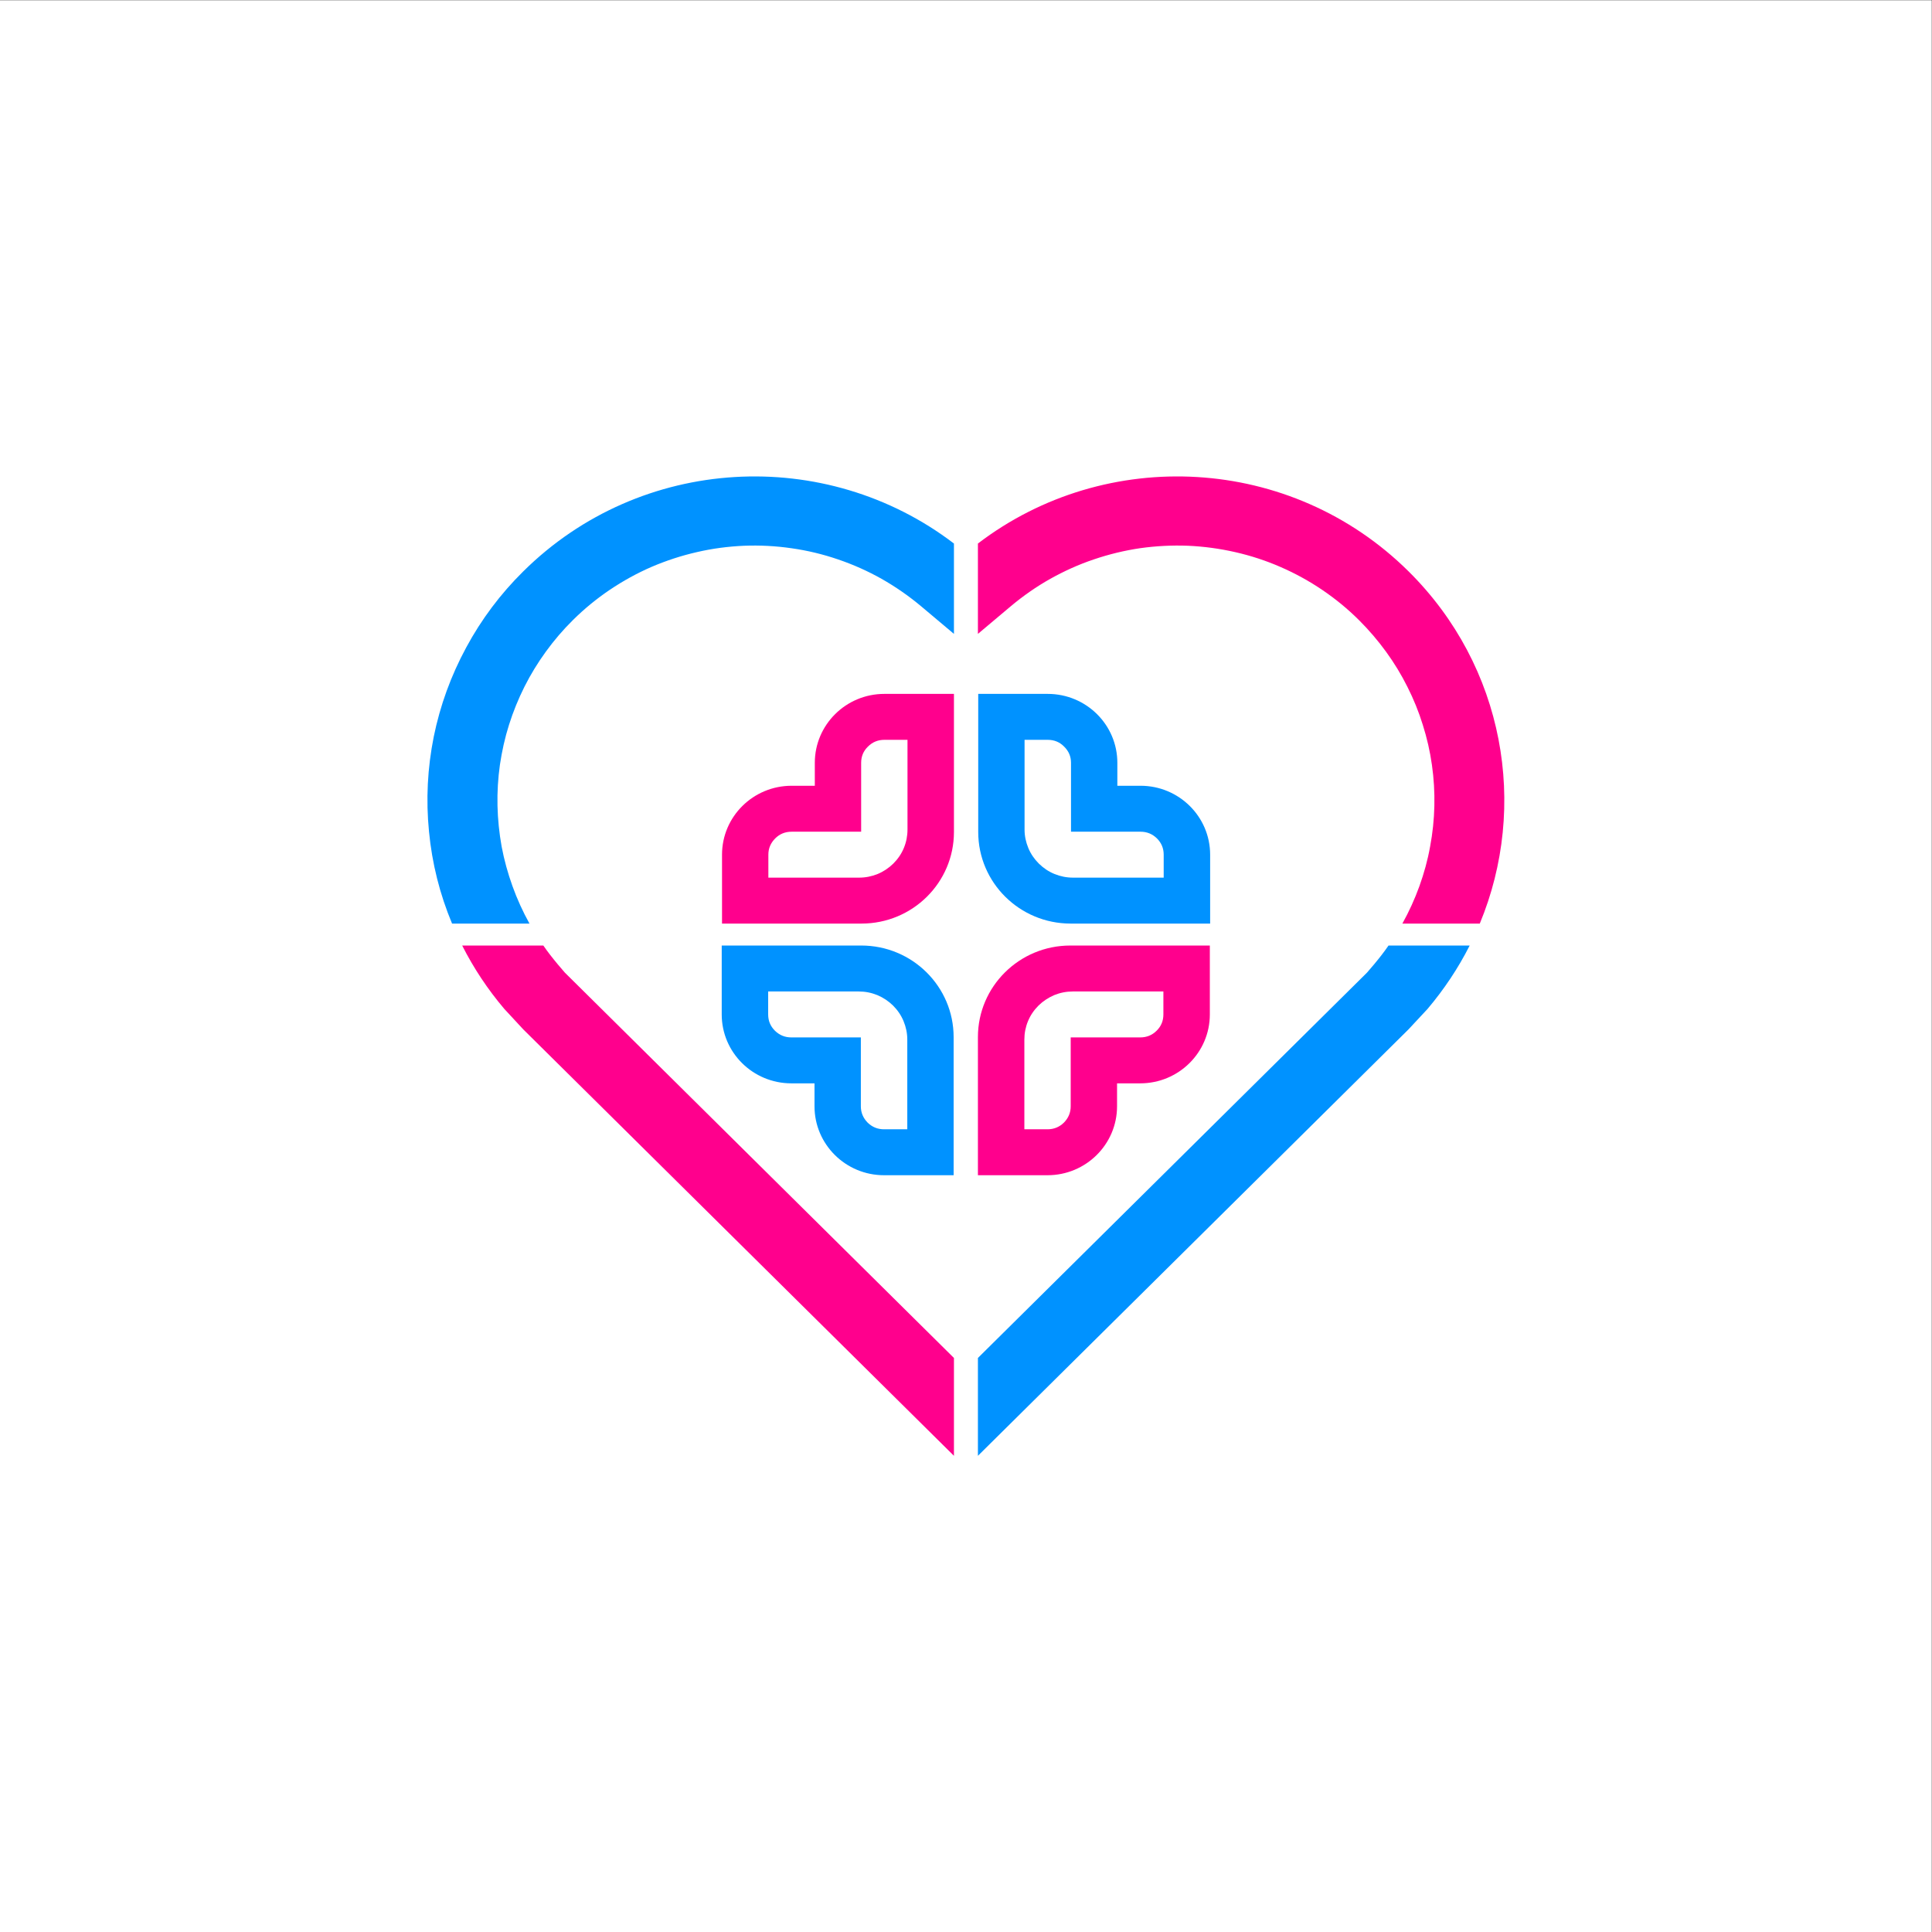 <?xml version="1.0" encoding="UTF-8"?>
<svg xmlns="http://www.w3.org/2000/svg" xmlns:xlink="http://www.w3.org/1999/xlink" width="2835" height="2835" viewBox="0 0 2835 2835">
<rect x="0" y="0" width="2835" height="2835" fill="#333333" stroke="none"/>
<path fill-rule="evenodd" fill="rgb(100%, 100%, 100%)" fill-opacity="1" d="M 0 0.352 L 2834.648 0.352 L 2834.648 2835 L 0 2835 L 0 0.352 "/>
<path fill-rule="nonzero" fill="rgb(0%, 57.227%, 100%)" fill-opacity="1" d="M 1673.602 1153.02 L 1639.59 1153.02 L 1639.59 1119.32 C 1639.59 1063.5 1593.859 1018.211 1537.441 1018.211 L 1435.441 1018.211 L 1435.441 1220.879 C 1435.441 1295.121 1496.16 1355.25 1570.988 1355.25 L 1775.75 1355.25 L 1775.75 1254.141 C 1775.75 1198.309 1730.012 1153.02 1673.602 1153.02 Z M 1707.59 1287.84 L 1574.559 1287.84 C 1565.199 1287.84 1556.141 1286.051 1547.379 1282.5 C 1538.621 1278.93 1531.059 1273.738 1524.371 1267.199 C 1517.691 1260.52 1512.5 1252.941 1508.93 1244.34 C 1505.371 1235.73 1503.43 1226.672 1503.43 1217.461 L 1503.43 1085.621 L 1537.441 1085.621 C 1546.941 1085.621 1554.961 1088.879 1561.488 1095.559 C 1568.18 1102.102 1571.59 1109.969 1571.59 1119.32 L 1571.59 1220.441 L 1673.602 1220.441 C 1682.949 1220.441 1690.961 1223.699 1697.648 1230.23 C 1704.328 1236.91 1707.59 1244.789 1707.59 1254.141 L 1707.59 1287.84 "/>
<path fill-rule="nonzero" fill="rgb(100%, 0%, 55.272%)" fill-opacity="1" d="M 1297.648 1018.211 C 1241.379 1018.211 1195.648 1063.5 1195.648 1119.32 L 1195.648 1153.02 L 1161.648 1153.02 C 1105.219 1153.02 1059.488 1198.309 1059.488 1254.141 L 1059.488 1355.25 L 1264.238 1355.25 C 1339.07 1355.25 1399.809 1295.121 1399.809 1220.879 L 1399.809 1018.211 Z M 1331.648 1217.309 C 1331.648 1226.672 1329.871 1235.73 1326.301 1244.34 C 1322.75 1252.941 1317.539 1260.52 1310.859 1267.199 C 1304.18 1273.738 1296.469 1278.93 1287.852 1282.5 C 1279.09 1286.051 1270.039 1287.84 1260.531 1287.84 L 1127.488 1287.84 L 1127.488 1254.141 C 1127.488 1244.789 1130.91 1236.91 1137.59 1230.23 C 1144.129 1223.699 1152.141 1220.441 1161.648 1220.441 L 1263.648 1220.441 L 1263.648 1119.32 C 1263.648 1109.969 1266.91 1102.102 1273.59 1095.559 C 1280.27 1088.879 1288.301 1085.621 1297.648 1085.621 L 1331.648 1085.621 L 1331.648 1217.309 "/>
<path fill-rule="nonzero" fill="rgb(100%, 0%, 55.272%)" fill-opacity="1" d="M 1570.551 1387.461 C 1495.719 1387.461 1434.988 1447.609 1434.988 1521.84 L 1434.988 1724.512 L 1537.148 1724.512 C 1593.41 1724.512 1639.148 1679.23 1639.148 1623.398 L 1639.148 1589.691 L 1673.141 1589.691 C 1729.57 1589.691 1775.301 1544.41 1775.301 1488.578 L 1775.301 1387.461 Z M 1707.148 1488.578 C 1707.148 1497.941 1703.879 1505.949 1697.199 1512.488 C 1690.66 1519.02 1682.648 1522.289 1673.141 1522.289 L 1571.141 1522.289 L 1571.141 1623.398 C 1571.141 1632.762 1567.73 1640.621 1561.199 1647.301 C 1554.52 1653.84 1546.5 1657.109 1537.148 1657.109 L 1503.141 1657.109 L 1503.141 1525.398 C 1503.141 1516.051 1504.922 1507 1508.488 1498.379 C 1512.051 1489.77 1517.25 1482.191 1523.93 1475.512 C 1530.609 1468.98 1538.328 1463.93 1546.941 1460.219 C 1555.699 1456.66 1564.762 1454.879 1574.27 1454.879 L 1707.148 1454.879 L 1707.148 1488.578 "/>
<path fill-rule="nonzero" fill="rgb(0%, 57.227%, 100%)" fill-opacity="1" d="M 1263.801 1387.461 L 1059.051 1387.461 L 1059.051 1488.578 C 1059.051 1544.41 1104.781 1589.691 1161.199 1589.691 L 1195.199 1589.691 L 1195.199 1623.398 C 1195.199 1679.23 1240.93 1724.512 1297.199 1724.512 L 1399.352 1724.512 L 1399.352 1521.84 C 1399.352 1447.609 1338.629 1387.461 1263.801 1387.461 Z M 1331.352 1657.109 L 1297.199 1657.109 C 1287.852 1657.109 1279.828 1653.84 1273.148 1647.301 C 1266.621 1640.621 1263.211 1632.762 1263.211 1623.398 L 1263.211 1522.289 L 1161.199 1522.289 C 1151.84 1522.289 1143.82 1519.02 1137.141 1512.488 C 1130.461 1505.801 1127.199 1497.941 1127.199 1488.578 L 1127.199 1454.879 L 1260.078 1454.879 C 1269.578 1454.879 1278.648 1456.66 1287.41 1460.219 C 1296.172 1463.93 1303.738 1468.98 1310.422 1475.512 C 1317.102 1482.191 1322.289 1489.77 1325.859 1498.379 C 1329.43 1507 1331.352 1516.051 1331.352 1525.398 L 1331.352 1657.109 "/>
<path fill-rule="nonzero" fill="rgb(0%, 57.227%, 100%)" fill-opacity="1" d="M 2037.512 1387.461 C 2030.98 1396.969 2023.852 1406.031 2016.43 1414.941 L 2005.879 1427.262 L 1434.988 1992.656 L 1434.988 2136.238 L 2066.91 1510.41 L 2094.828 1480.422 C 2119.031 1451.762 2139.66 1420.879 2156.59 1387.461 L 2037.512 1387.461 "/>
<path fill-rule="nonzero" fill="rgb(0%, 57.227%, 100%)" fill-opacity="1" d="M 767.879 838.41 C 734.328 871.52 706.41 908.781 684.141 950.051 C 661.719 991.48 645.836 1035.141 636.484 1081.02 C 627.273 1127.039 624.902 1173.359 629.504 1220.141 C 633.953 1266.762 645.242 1311.891 663.355 1355.25 L 776.941 1355.25 C 767.137 1337.578 758.828 1319.32 751.996 1300.309 C 745.168 1281.309 739.824 1262.012 736.105 1242.262 C 732.551 1222.371 730.473 1202.469 730.02 1182.27 C 729.574 1162.23 730.762 1142.18 733.586 1122.141 C 736.559 1102.238 740.855 1082.641 746.945 1063.5 C 753.031 1044.191 760.605 1025.629 769.668 1007.52 C 778.719 989.551 789.266 972.328 801.141 956 C 813.023 939.66 826.086 924.359 840.488 910.121 L 840.789 909.82 C 857.414 893.328 875.379 878.641 894.684 865.57 C 914.133 852.512 934.477 841.219 956.004 831.871 C 977.531 822.66 999.66 815.391 1022.52 810.191 C 1045.391 804.84 1068.398 801.879 1091.859 800.828 C 1115.309 799.949 1138.629 801.141 1161.801 804.551 C 1184.949 807.82 1207.672 813.309 1229.789 820.891 C 1252.059 828.449 1273.301 837.949 1293.641 849.379 C 1313.988 860.969 1333.129 874.191 1351.102 889.191 L 1399.809 930.16 L 1399.809 797.57 C 1211.531 653.852 940.41 667.5 767.879 838.41 "/>
<path fill-rule="nonzero" fill="rgb(100%, 0%, 55.272%)" fill-opacity="1" d="M 828.906 1427.262 L 818.367 1414.941 C 810.945 1406.031 803.812 1396.969 797.281 1387.461 L 678.203 1387.461 C 695.129 1420.879 715.762 1451.91 739.973 1480.422 L 767.879 1510.551 L 1399.809 2136.238 L 1399.809 1992.656 L 828.906 1427.262 "/>
<path fill-rule="nonzero" fill="rgb(100%, 0%, 55.272%)" fill-opacity="1" d="M 2066.91 838.41 C 1894.379 667.5 1623.262 653.852 1434.988 797.57 L 1434.988 930.16 L 1483.699 889.191 C 1501.66 874.191 1520.809 860.82 1541.16 849.379 C 1561.641 837.949 1582.879 828.309 1605 820.891 C 1627.27 813.309 1649.988 807.82 1673.141 804.398 C 1696.461 801.141 1719.77 799.949 1743.23 800.828 C 1766.691 801.879 1789.699 804.988 1812.57 810.191 C 1835.43 815.391 1857.699 822.66 1879.09 832.02 C 1900.621 841.371 1921.109 852.66 1940.41 865.719 C 1959.852 878.941 1977.828 893.641 1994.301 910.121 L 1994.75 910.559 C 2009.012 924.82 2022.07 940.109 2033.949 956.441 C 2045.82 972.77 2056.219 989.852 2065.27 1007.961 C 2074.328 1025.922 2081.91 1044.488 2087.84 1063.789 C 2093.93 1082.941 2098.379 1102.539 2101.199 1122.441 C 2104.031 1142.328 2105.211 1162.371 2104.77 1182.422 C 2104.328 1202.621 2102.25 1222.512 2098.531 1242.262 C 2094.969 1262.16 2089.621 1281.449 2082.789 1300.461 C 2075.969 1319.32 2067.648 1337.578 2057.852 1355.25 L 2171.43 1355.25 C 2242.859 1183.172 2207.961 978.121 2066.91 838.41 "/>
</svg>
